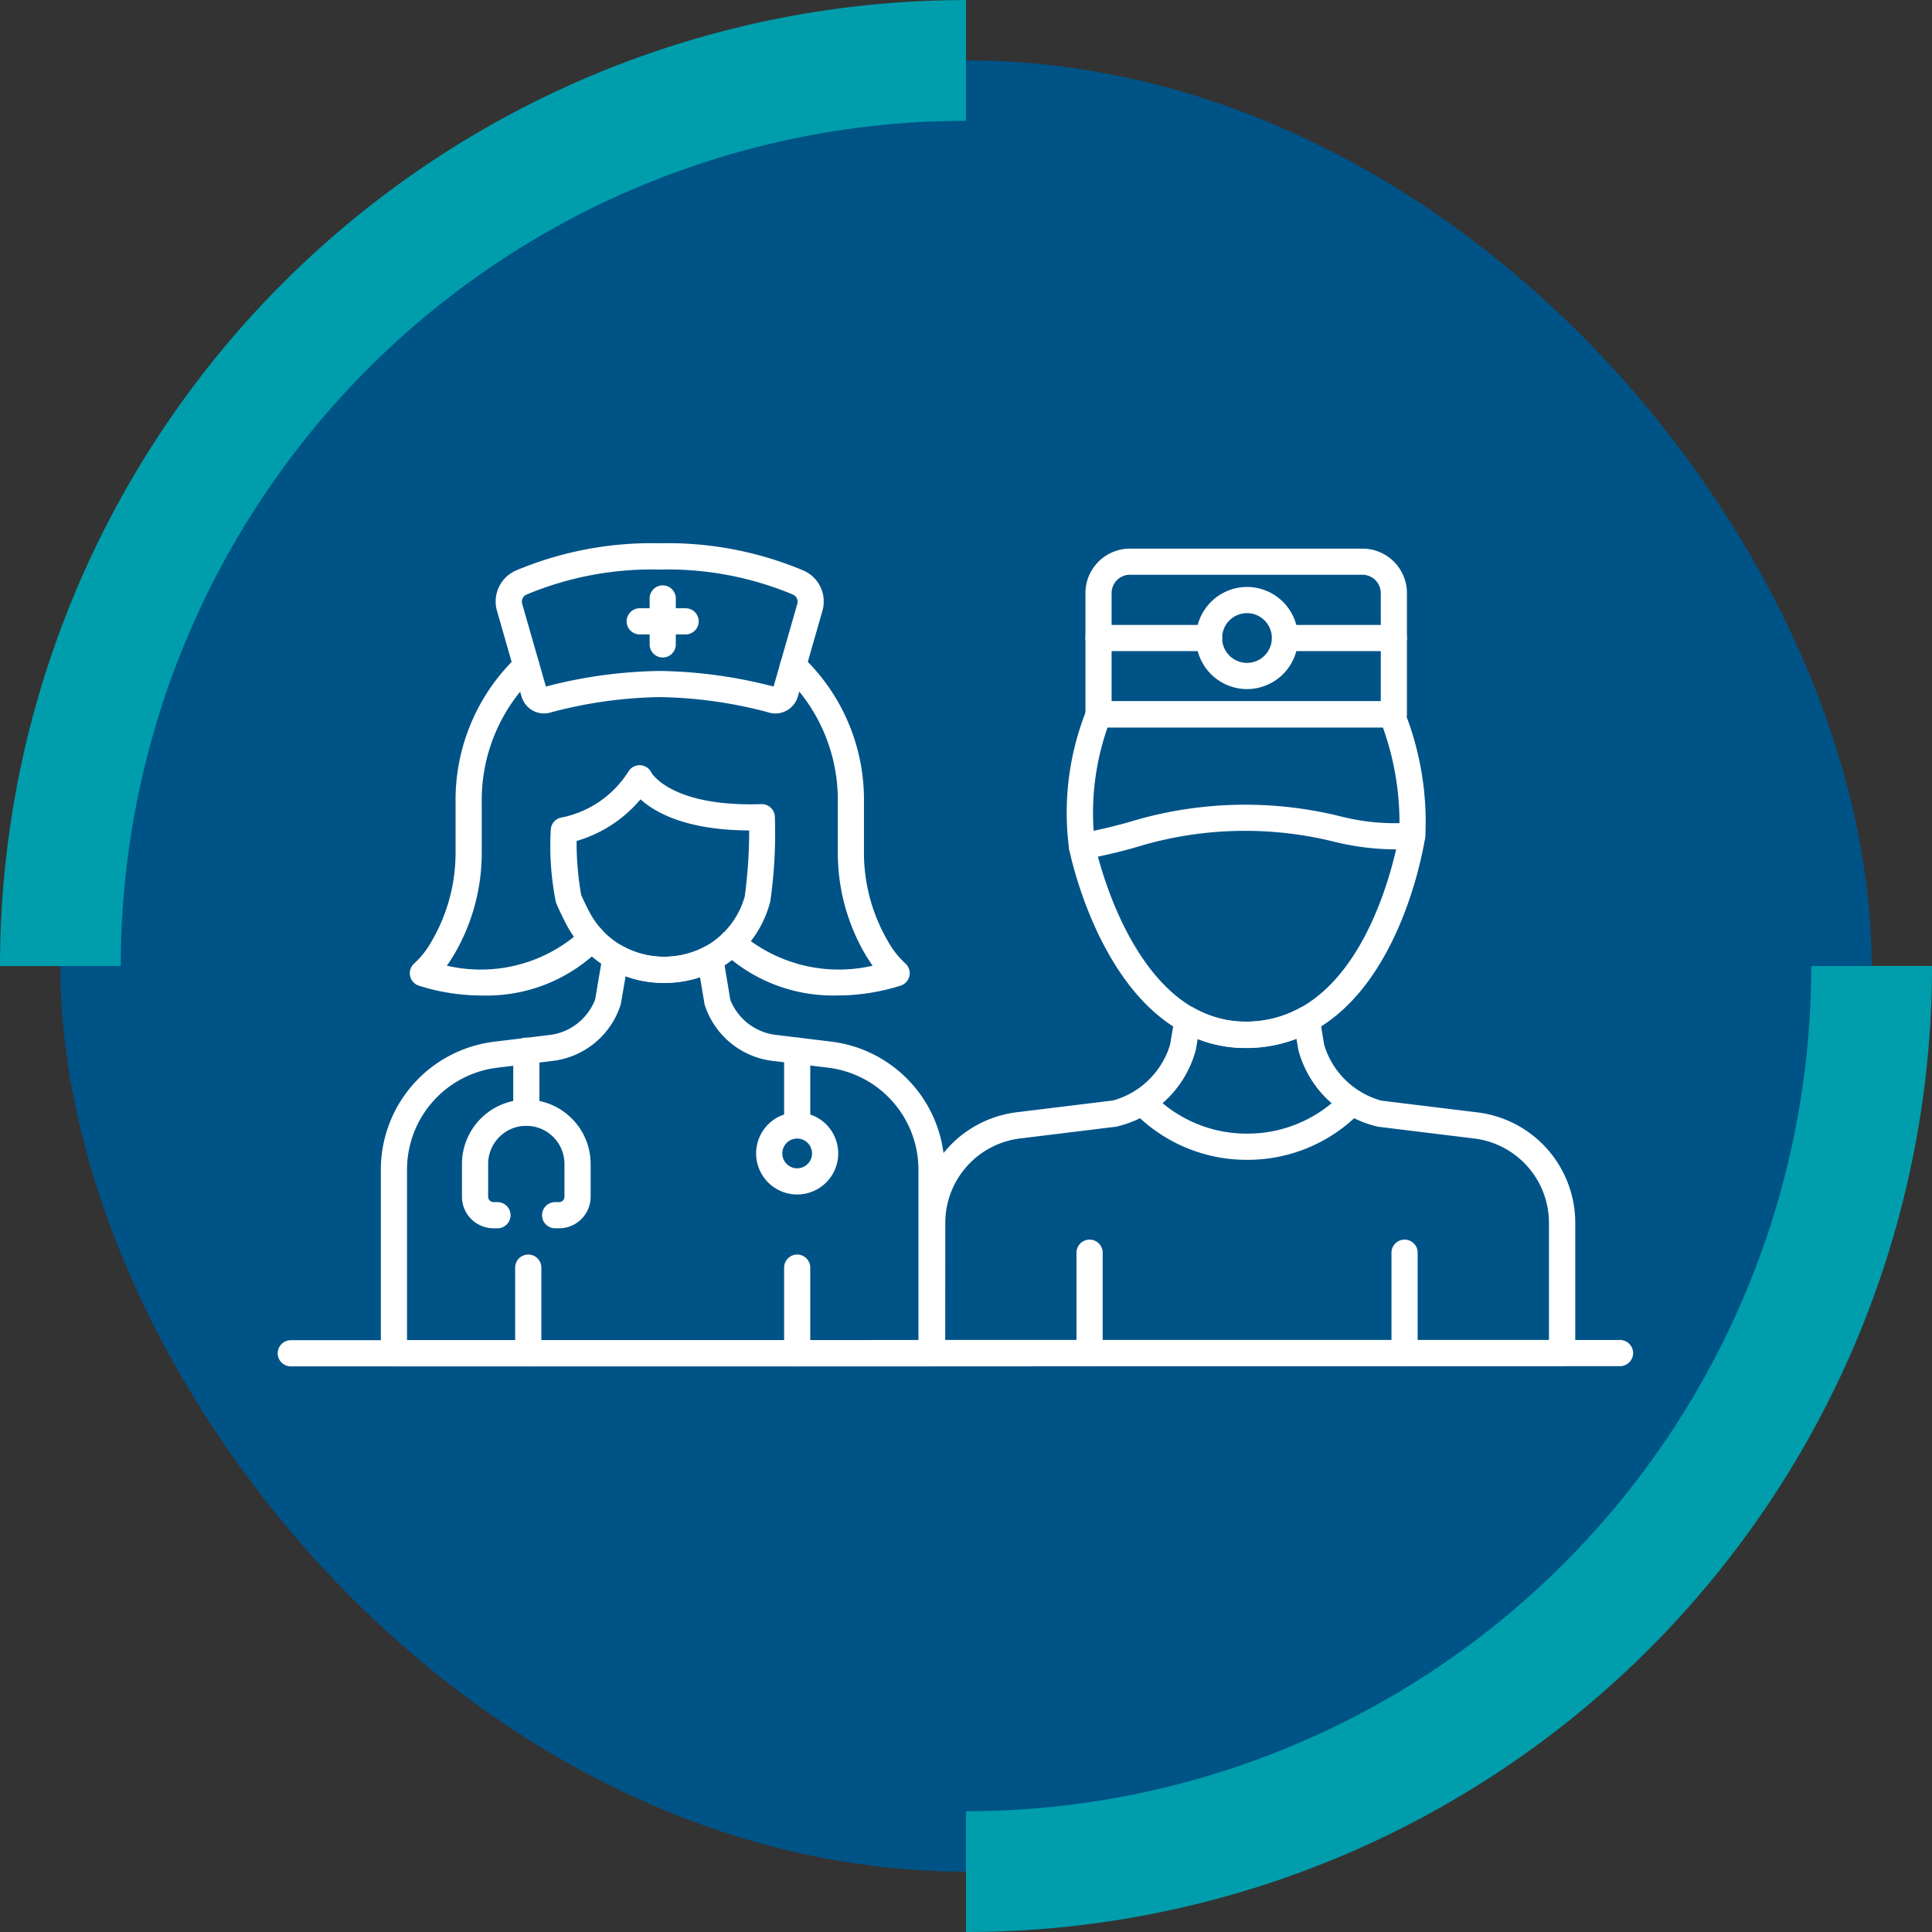 <svg xmlns="http://www.w3.org/2000/svg" width="80" height="80.003" viewBox="0 0 80 80.003"><rect x="0" y="0" width="80" height="80.003" fill="#333333" stroke="none"/><defs><style>.a{fill:#005387;}.b{fill:#fff;}.c{fill:none;stroke:#009dac;stroke-miterlimit:10;stroke-width:5px;}</style></defs><g transform="translate(-1206.5 -916.5)"><rect class="a" width="75" height="75" rx="37.5" transform="translate(1209 919)"/><g transform="translate(1121.951 982.971)"><g transform="translate(96.049 -43.971)"><path class="b" d="M101.98-27.366a8.638,8.638,0,0,1-2.658-.411.546.546,0,0,1-.353-.413.544.544,0,0,1,.182-.511,3.648,3.648,0,0,0,.714-.913,7.264,7.264,0,0,0,.99-3.729v-2.023a8.189,8.189,0,0,1,2.538-6.026.543.543,0,0,1,.766-.019.543.543,0,0,1,.019.766,7.127,7.127,0,0,0-2.239,5.3v2a8.33,8.33,0,0,1-1.144,4.283c-.1.165-.2.319-.3.46a6.162,6.162,0,0,0,5.623-1.508.543.543,0,0,1,.766-.011.543.543,0,0,1,.011.766A6.657,6.657,0,0,1,101.98-27.366Z" transform="translate(-93.491 46.088)"/><path class="b" d="M107.752-23.664a.542.542,0,0,1-.541-.543v-3.547a.541.541,0,0,1,.541-.541.541.541,0,0,1,.541.541v3.547A.542.542,0,0,1,107.752-23.664Z" transform="translate(-86.242 57.743)"/><path class="b" d="M101.824-23.664a.542.542,0,0,1-.541-.543v-3.547a.541.541,0,0,1,.541-.541.542.542,0,0,1,.543.541v3.547A.542.542,0,0,1,101.824-23.664Z" transform="translate(-91.451 57.743)"/><path class="b" d="M106.757-30.065a4.522,4.522,0,0,1-4.041-2.44c-.135-.257-.267-.532-.391-.813a.617.617,0,0,1-.045-.141,11.831,11.831,0,0,1-.2-2.976.541.541,0,0,1,.47-.485,4.265,4.265,0,0,0,2.754-1.916.54.54,0,0,1,.49-.244.542.542,0,0,1,.453.31s.81,1.426,4.552,1.3a.544.544,0,0,1,.558.513,19.988,19.988,0,0,1-.184,3.483.435.435,0,0,1-.023.1s-.021.085-.064.214a4.468,4.468,0,0,1-3.93,3.081C107.026-30.071,106.89-30.065,106.757-30.065Zm-3.419-3.641c.107.24.22.473.336.693a3.464,3.464,0,0,0,3.4,1.85,3.4,3.4,0,0,0,2.993-2.343c.023-.07.038-.12.045-.15a20.564,20.564,0,0,0,.182-2.724c-2.579-.011-3.881-.727-4.5-1.289a5.442,5.442,0,0,1-2.647,1.725A12.616,12.616,0,0,0,103.338-33.706Z" transform="translate(-90.772 48.267)"/><path class="b" d="M121.124-17.651H98.863a.542.542,0,0,1-.541-.543v-7.6a5.34,5.34,0,0,1,4.687-5.3l2.235-.272a2.322,2.322,0,0,0,1.952-1.477l.312-1.845a.534.534,0,0,1,.3-.4.54.54,0,0,1,.5.017,3.579,3.579,0,0,0,3.4.053.541.541,0,0,1,.492-.006.537.537,0,0,1,.293.394l.3,1.8a2.324,2.324,0,0,0,1.95,1.46l2.235.272a5.341,5.341,0,0,1,4.687,5.3v7.6A.542.542,0,0,1,121.124-17.651ZM99.406-18.735h21.177V-25.8a4.256,4.256,0,0,0-3.735-4.219l-2.235-.274a3.377,3.377,0,0,1-2.884-2.339l-.192-1.14a4.689,4.689,0,0,1-3.079-.039l-.2,1.163a3.377,3.377,0,0,1-2.885,2.356l-2.237.274A4.254,4.254,0,0,0,99.406-25.8Z" transform="translate(-94.052 51.73)"/><path class="b" d="M112.435-36.928a.967.967,0,0,1-.316-.053,18.393,18.393,0,0,0-4.48-.624,18.4,18.4,0,0,0-4.467.624.972.972,0,0,1-.763-.056.98.98,0,0,1-.487-.6l-1.013-3.534a1.4,1.4,0,0,1,.768-1.67,14.522,14.522,0,0,1,5.968-1.135,14.5,14.5,0,0,1,5.966,1.135,1.4,1.4,0,0,1,.77,1.67l-1.013,3.534a.98.98,0,0,1-.487.6A.961.961,0,0,1,112.435-36.928Zm-4.788-5.959a13.446,13.446,0,0,0-5.519,1.037.323.323,0,0,0-.177.385l.982,3.423a19.613,19.613,0,0,1,4.706-.646,19.63,19.63,0,0,1,4.721.646l.982-3.423a.323.323,0,0,0-.177-.385A13.446,13.446,0,0,0,107.647-42.887Z" transform="translate(-91.828 43.971)"/><path class="b" d="M110.659-27.368a6.69,6.69,0,0,1-4.717-1.787.539.539,0,0,1-.021-.765.539.539,0,0,1,.765-.021A6.226,6.226,0,0,0,112.14-28.6c-.1-.141-.2-.293-.3-.46a8.341,8.341,0,0,1-1.142-4.283v-2.023a7.108,7.108,0,0,0-2.241-5.279.541.541,0,0,1,.021-.766.54.54,0,0,1,.765.019,8.166,8.166,0,0,1,2.538,6l0,2.046a7.252,7.252,0,0,0,.99,3.727,3.628,3.628,0,0,0,.714.915.549.549,0,0,1,.182.511.546.546,0,0,1-.353.413A8.682,8.682,0,0,1,110.659-27.368Z" transform="translate(-87.506 46.088)"/><path class="b" d="M104.788-40.057a.542.542,0,0,1-.541-.543v-1.9a.543.543,0,0,1,.541-.543.543.543,0,0,1,.543.543v1.9A.542.542,0,0,1,104.788-40.057Z" transform="translate(-88.847 44.782)"/><path class="b" d="M106.186-41.458h-1.9A.541.541,0,0,1,103.74-42a.541.541,0,0,1,.541-.541h1.9a.542.542,0,0,1,.543.541A.542.542,0,0,1,106.186-41.458Z" transform="translate(-89.292 45.228)"/><path class="b" d="M104.134-26.382h-.165a.543.543,0,0,1-.543-.543.542.542,0,0,1,.543-.541h.165a.22.22,0,0,0,.22-.222v-1.358a1.581,1.581,0,0,0-1.58-1.58,1.581,1.581,0,0,0-1.58,1.58v1.358a.222.222,0,0,0,.222.222h.165a.541.541,0,0,1,.541.541.543.543,0,0,1-.541.543h-.165a1.308,1.308,0,0,1-1.306-1.306v-1.358a2.668,2.668,0,0,1,2.664-2.664,2.667,2.667,0,0,1,2.664,2.664v1.358A1.306,1.306,0,0,1,104.134-26.382Z" transform="translate(-92.481 54.743)"/><path class="b" d="M101.781-29.426a.542.542,0,0,1-.541-.543v-2.564a.542.542,0,0,1,.541-.543.543.543,0,0,1,.543.543v2.564A.543.543,0,0,1,101.781-29.426Z" transform="translate(-91.488 53.543)"/><path class="b" d="M107.752-28.945a.541.541,0,0,1-.541-.541v-3.047a.542.542,0,0,1,.541-.543.542.542,0,0,1,.541.543v3.047A.541.541,0,0,1,107.752-28.945Z" transform="translate(-86.242 53.543)"/><path class="b" d="M108.294-28.029a1.7,1.7,0,0,1-1.7-1.7,1.7,1.7,0,0,1,1.7-1.7,1.7,1.7,0,0,1,1.7,1.7A1.7,1.7,0,0,1,108.294-28.029Zm0-2.316a.617.617,0,0,0-.616.616.617.617,0,0,0,.616.616.617.617,0,0,0,.616-.616A.617.617,0,0,0,108.294-30.345Z" transform="translate(-86.785 54.99)"/><path class="b" d="M127.147-25.323H96.59a.542.542,0,0,1-.541-.543.541.541,0,0,1,.541-.541h30.557a.541.541,0,0,1,.541.541A.542.542,0,0,1,127.147-25.323Z" transform="translate(-96.049 59.402)"/></g><g transform="translate(120.13 -43.753)"><path class="b" d="M121.142-23.385a.543.543,0,0,1-.543-.543v-4.155a.543.543,0,0,1,.543-.541.541.541,0,0,1,.541.541v4.155A.542.542,0,0,1,121.142-23.385Z" transform="translate(-98.562 57.236)"/><path class="b" d="M114.2-23.385a.542.542,0,0,1-.543-.543v-4.155a.542.542,0,0,1,.543-.541.541.541,0,0,1,.541.541v4.155A.542.542,0,0,1,114.2-23.385Z" transform="translate(-104.663 57.236)"/><path class="b" d="M120.811-28.141c-5.6,0-7.246-7.9-7.313-8.238a.548.548,0,0,1,.083-.411.546.546,0,0,1,.353-.229,20.837,20.837,0,0,0,2.316-.554,16.426,16.426,0,0,1,8.564-.137,9.068,9.068,0,0,0,2.827.24.542.542,0,0,1,.451.162.548.548,0,0,1,.147.456C128.186-36.5,126.868-28.141,120.811-28.141Zm-6.12-7.92c.453,1.691,2.162,6.836,6.118,6.838,4.236,0,5.8-5.266,6.229-7.139a10.849,10.849,0,0,1-2.476-.295,15.36,15.36,0,0,0-8,.118C115.959-36.354,115.331-36.195,114.691-36.061Z" transform="translate(-104.809 48.815)"/><path class="b" d="M136.808-18.867H110.726a.542.542,0,0,1-.541-.543v-5.4a4.609,4.609,0,0,1,4.045-4.571l3.984-.487a3.423,3.423,0,0,0,2.367-2.313l.192-1.135a.543.543,0,0,1,.3-.4.535.535,0,0,1,.5.017,4.367,4.367,0,0,0,2.14.564,4.648,4.648,0,0,0,2.258-.573.538.538,0,0,1,.5-.011.541.541,0,0,1,.3.4l.193,1.157a3.422,3.422,0,0,0,2.365,2.3l3.983.487a4.609,4.609,0,0,1,4.046,4.571v5.4A.542.542,0,0,1,136.808-18.867Zm-25.539-1.084h25V-24.8a3.523,3.523,0,0,0-3.094-3.494l-3.983-.488a4.429,4.429,0,0,1-3.3-3.175l-.079-.472a5.736,5.736,0,0,1-2.1.389,5.35,5.35,0,0,1-1.989-.378l-.075.443a4.431,4.431,0,0,1-3.3,3.192l-3.984.488a3.523,3.523,0,0,0-3.092,3.494Z" transform="translate(-107.711 52.719)"/><path class="b" d="M126.623-36.452H114.394a.542.542,0,0,1-.541-.543v-5.02a1.844,1.844,0,0,1,1.841-1.841h9.63a1.843,1.843,0,0,1,1.841,1.841v5.02A.542.542,0,0,1,126.623-36.452Zm-11.687-1.084h11.146v-4.479a.762.762,0,0,0-.759-.759h-9.63a.76.76,0,0,0-.757.759Z" transform="translate(-104.488 43.855)"/><path class="b" d="M114.069-33.94a.539.539,0,0,1-.534-.458,11.458,11.458,0,0,1,.74-5.773.542.542,0,0,1,.494-.319h12.119a.544.544,0,0,1,.5.323,12.358,12.358,0,0,1,.9,5.279.536.536,0,0,1-.579.5.541.541,0,0,1-.5-.579,11.688,11.688,0,0,0-.678-4.441h-11.4a10.756,10.756,0,0,0-.524,4.845.542.542,0,0,1-.455.616A.611.611,0,0,1,114.069-33.94Z" transform="translate(-104.85 46.81)"/><path class="b" d="M118.4-38.781A2.117,2.117,0,0,1,116.29-40.9,2.117,2.117,0,0,1,118.4-43.01a2.117,2.117,0,0,1,2.115,2.113A2.117,2.117,0,0,1,118.4-38.781Zm0-3.145a1.031,1.031,0,0,0-1.029,1.029,1.031,1.031,0,0,0,1.029,1.031,1.032,1.032,0,0,0,1.031-1.031A1.031,1.031,0,0,0,118.4-41.926Z" transform="translate(-102.347 44.597)"/><path class="b" d="M118.972-41.089h-4.578a.542.542,0,0,1-.541-.543.541.541,0,0,1,.541-.541h4.578a.543.543,0,0,1,.543.541A.543.543,0,0,1,118.972-41.089Z" transform="translate(-104.488 45.333)"/><path class="b" d="M123.012-41.089h-4.507a.542.542,0,0,1-.541-.543.541.541,0,0,1,.541-.541h4.507a.541.541,0,0,1,.541.541A.542.542,0,0,1,123.012-41.089Z" transform="translate(-100.877 45.333)"/><path class="b" d="M119.7-29.015a6.513,6.513,0,0,1-4.725-2.008.543.543,0,0,1,.015-.766.543.543,0,0,1,.766.015A5.431,5.431,0,0,0,119.7-30.1a5.436,5.436,0,0,0,3.945-1.676.543.543,0,0,1,.766-.015.543.543,0,0,1,.013.766A6.506,6.506,0,0,1,119.7-29.015Z" transform="translate(-103.639 54.323)"/><path class="b" d="M140.368-25.328H109.409a.542.542,0,0,1-.541-.543.541.541,0,0,1,.541-.541h30.959a.543.543,0,0,1,.543.541A.543.543,0,0,1,140.368-25.328Z" transform="translate(-108.868 59.18)"/></g></g><g transform="translate(241 181)"><path class="c" d="M163.08-55.084a37.5,37.5,0,0,1,37.5-37.5" transform="translate(804.92 830.587)"/><path class="c" d="M163.08-55.084a37.5,37.5,0,0,1,37.5-37.5" transform="translate(1206.08 720.416) rotate(180)"/></g></g></svg>